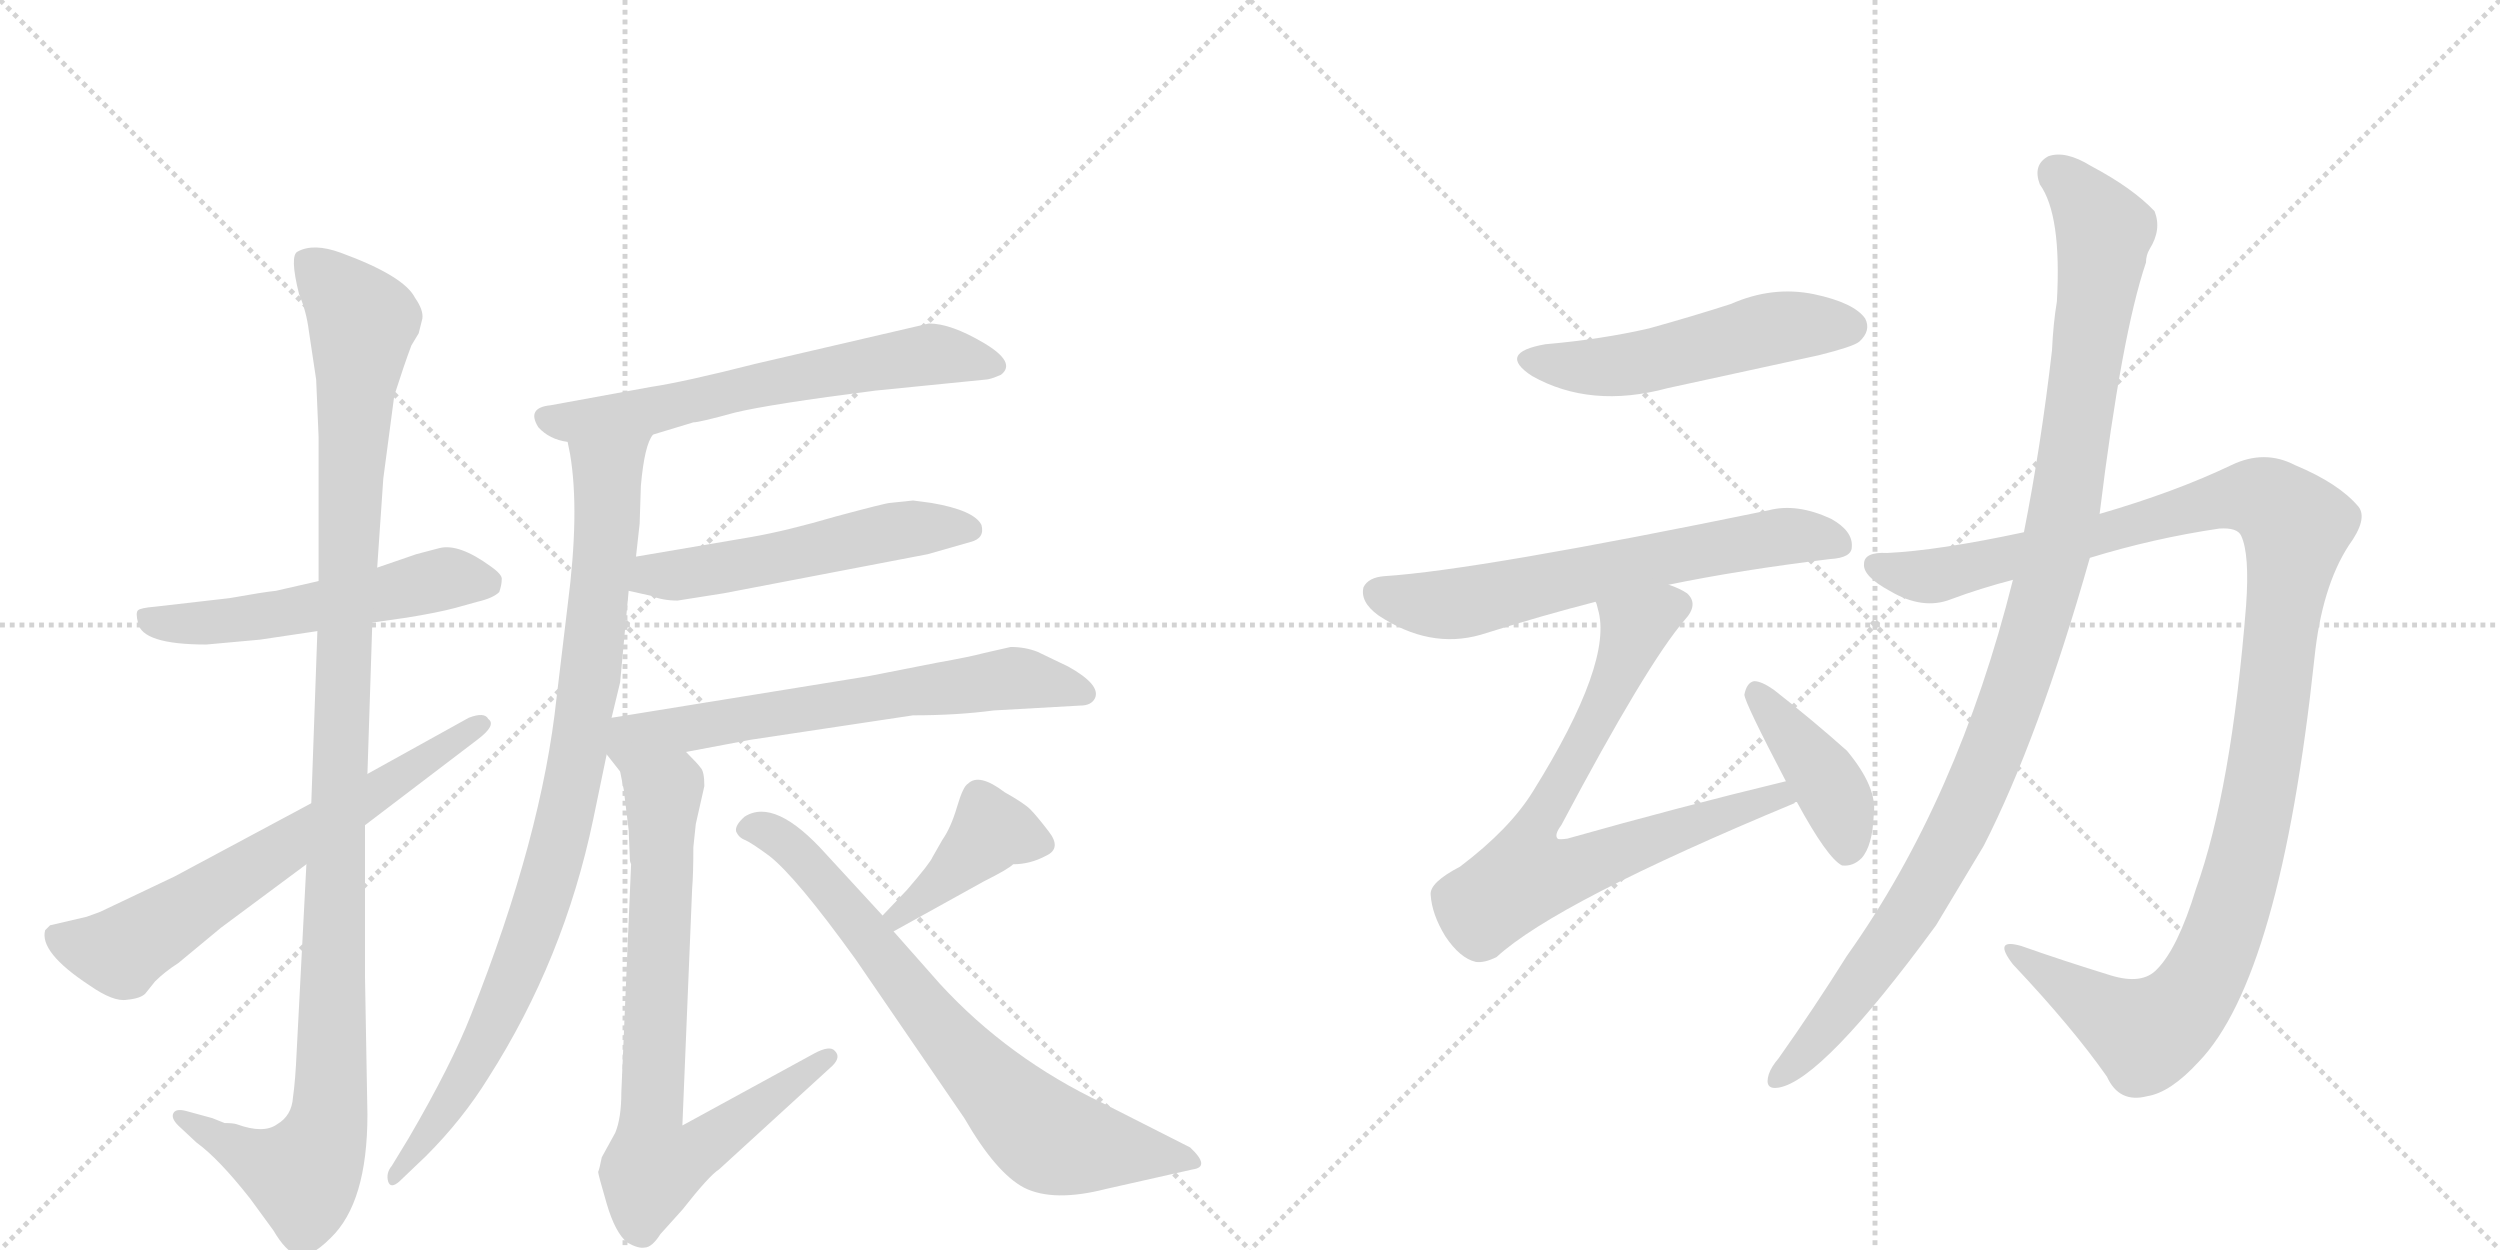 <svg version="1.1" viewBox="0 0 2048 1024" xmlns="http://www.w3.org/2000/svg">
  <g stroke="lightgray" stroke-dasharray="1,1" stroke-width="1" transform="scale(4, 4)">
    <line x1="0" y1="0" x2="256" y2="256"></line>
    <line x1="256" y1="0" x2="0" y2="256"></line>
    <line x1="128" y1="0" x2="128" y2="256"></line>
    <line x1="0" y1="128" x2="256" y2="128"></line>
    <line x1="256" y1="0" x2="512" y2="256"></line>
    <line x1="512" y1="0" x2="256" y2="256"></line>
    <line x1="384" y1="0" x2="384" y2="256"></line>
    <line x1="256" y1="128" x2="512" y2="128"></line>
  </g>
<g transform="scale(1, -1) translate(0, -850)">
   <style type="text/css">
    @keyframes keyframes0 {
      from {
       stroke: black;
       stroke-dashoffset: 539;
       stroke-width: 128;
       }
       64% {
       animation-timing-function: step-end;
       stroke: black;
       stroke-dashoffset: 0;
       stroke-width: 128;
       }
       to {
       stroke: black;
       stroke-width: 1024;
       }
       }
       #make-me-a-hanzi-animation-0 {
         animation: keyframes0 0.689s both;
         animation-delay: 0s;
         animation-timing-function: linear;
       }
    @keyframes keyframes1 {
      from {
       stroke: black;
       stroke-dashoffset: 1138;
       stroke-width: 128;
       }
       79% {
       animation-timing-function: step-end;
       stroke: black;
       stroke-dashoffset: 0;
       stroke-width: 128;
       }
       to {
       stroke: black;
       stroke-width: 1024;
       }
       }
       #make-me-a-hanzi-animation-1 {
         animation: keyframes1 1.176s both;
         animation-delay: 0.689s;
         animation-timing-function: linear;
       }
    @keyframes keyframes2 {
      from {
       stroke: black;
       stroke-dashoffset: 660;
       stroke-width: 128;
       }
       68% {
       animation-timing-function: step-end;
       stroke: black;
       stroke-dashoffset: 0;
       stroke-width: 128;
       }
       to {
       stroke: black;
       stroke-width: 1024;
       }
       }
       #make-me-a-hanzi-animation-2 {
         animation: keyframes2 0.787s both;
         animation-delay: 1.865s;
         animation-timing-function: linear;
       }
    @keyframes keyframes3 {
      from {
       stroke: black;
       stroke-dashoffset: 624;
       stroke-width: 128;
       }
       67% {
       animation-timing-function: step-end;
       stroke: black;
       stroke-dashoffset: 0;
       stroke-width: 128;
       }
       to {
       stroke: black;
       stroke-width: 1024;
       }
       }
       #make-me-a-hanzi-animation-3 {
         animation: keyframes3 0.758s both;
         animation-delay: 2.652s;
         animation-timing-function: linear;
       }
    @keyframes keyframes4 {
      from {
       stroke: black;
       stroke-dashoffset: 910;
       stroke-width: 128;
       }
       75% {
       animation-timing-function: step-end;
       stroke: black;
       stroke-dashoffset: 0;
       stroke-width: 128;
       }
       to {
       stroke: black;
       stroke-width: 1024;
       }
       }
       #make-me-a-hanzi-animation-4 {
         animation: keyframes4 0.991s both;
         animation-delay: 3.41s;
         animation-timing-function: linear;
       }
    @keyframes keyframes5 {
      from {
       stroke: black;
       stroke-dashoffset: 534;
       stroke-width: 128;
       }
       63% {
       animation-timing-function: step-end;
       stroke: black;
       stroke-dashoffset: 0;
       stroke-width: 128;
       }
       to {
       stroke: black;
       stroke-width: 1024;
       }
       }
       #make-me-a-hanzi-animation-5 {
         animation: keyframes5 0.685s both;
         animation-delay: 4.4s;
         animation-timing-function: linear;
       }
    @keyframes keyframes6 {
      from {
       stroke: black;
       stroke-dashoffset: 648;
       stroke-width: 128;
       }
       68% {
       animation-timing-function: step-end;
       stroke: black;
       stroke-dashoffset: 0;
       stroke-width: 128;
       }
       to {
       stroke: black;
       stroke-width: 1024;
       }
       }
       #make-me-a-hanzi-animation-6 {
         animation: keyframes6 0.777s both;
         animation-delay: 5.085s;
         animation-timing-function: linear;
       }
    @keyframes keyframes7 {
      from {
       stroke: black;
       stroke-dashoffset: 760;
       stroke-width: 128;
       }
       71% {
       animation-timing-function: step-end;
       stroke: black;
       stroke-dashoffset: 0;
       stroke-width: 128;
       }
       to {
       stroke: black;
       stroke-width: 1024;
       }
       }
       #make-me-a-hanzi-animation-7 {
         animation: keyframes7 0.868s both;
         animation-delay: 5.862s;
         animation-timing-function: linear;
       }
    @keyframes keyframes8 {
      from {
       stroke: black;
       stroke-dashoffset: 405;
       stroke-width: 128;
       }
       57% {
       animation-timing-function: step-end;
       stroke: black;
       stroke-dashoffset: 0;
       stroke-width: 128;
       }
       to {
       stroke: black;
       stroke-width: 1024;
       }
       }
       #make-me-a-hanzi-animation-8 {
         animation: keyframes8 0.58s both;
         animation-delay: 6.731s;
         animation-timing-function: linear;
       }
    @keyframes keyframes9 {
      from {
       stroke: black;
       stroke-dashoffset: 732;
       stroke-width: 128;
       }
       70% {
       animation-timing-function: step-end;
       stroke: black;
       stroke-dashoffset: 0;
       stroke-width: 128;
       }
       to {
       stroke: black;
       stroke-width: 1024;
       }
       }
       #make-me-a-hanzi-animation-9 {
         animation: keyframes9 0.846s both;
         animation-delay: 7.31s;
         animation-timing-function: linear;
       }
    @keyframes keyframes10 {
      from {
       stroke: black;
       stroke-dashoffset: 517;
       stroke-width: 128;
       }
       63% {
       animation-timing-function: step-end;
       stroke: black;
       stroke-dashoffset: 0;
       stroke-width: 128;
       }
       to {
       stroke: black;
       stroke-width: 1024;
       }
       }
       #make-me-a-hanzi-animation-10 {
         animation: keyframes10 0.671s both;
         animation-delay: 8.156s;
         animation-timing-function: linear;
       }
    @keyframes keyframes11 {
      from {
       stroke: black;
       stroke-dashoffset: 640;
       stroke-width: 128;
       }
       68% {
       animation-timing-function: step-end;
       stroke: black;
       stroke-dashoffset: 0;
       stroke-width: 128;
       }
       to {
       stroke: black;
       stroke-width: 1024;
       }
       }
       #make-me-a-hanzi-animation-11 {
         animation: keyframes11 0.771s both;
         animation-delay: 8.827s;
         animation-timing-function: linear;
       }
    @keyframes keyframes12 {
      from {
       stroke: black;
       stroke-dashoffset: 748;
       stroke-width: 128;
       }
       71% {
       animation-timing-function: step-end;
       stroke: black;
       stroke-dashoffset: 0;
       stroke-width: 128;
       }
       to {
       stroke: black;
       stroke-width: 1024;
       }
       }
       #make-me-a-hanzi-animation-12 {
         animation: keyframes12 0.859s both;
         animation-delay: 9.597s;
         animation-timing-function: linear;
       }
    @keyframes keyframes13 {
      from {
       stroke: black;
       stroke-dashoffset: 410;
       stroke-width: 128;
       }
       57% {
       animation-timing-function: step-end;
       stroke: black;
       stroke-dashoffset: 0;
       stroke-width: 128;
       }
       to {
       stroke: black;
       stroke-width: 1024;
       }
       }
       #make-me-a-hanzi-animation-13 {
         animation: keyframes13 0.584s both;
         animation-delay: 10.456s;
         animation-timing-function: linear;
       }
    @keyframes keyframes14 {
      from {
       stroke: black;
       stroke-dashoffset: 1189;
       stroke-width: 128;
       }
       79% {
       animation-timing-function: step-end;
       stroke: black;
       stroke-dashoffset: 0;
       stroke-width: 128;
       }
       to {
       stroke: black;
       stroke-width: 1024;
       }
       }
       #make-me-a-hanzi-animation-14 {
         animation: keyframes14 1.218s both;
         animation-delay: 11.04s;
         animation-timing-function: linear;
       }
    @keyframes keyframes15 {
      from {
       stroke: black;
       stroke-dashoffset: 1074;
       stroke-width: 128;
       }
       78% {
       animation-timing-function: step-end;
       stroke: black;
       stroke-dashoffset: 0;
       stroke-width: 128;
       }
       to {
       stroke: black;
       stroke-width: 1024;
       }
       }
       #make-me-a-hanzi-animation-15 {
         animation: keyframes15 1.124s both;
         animation-delay: 12.257s;
         animation-timing-function: linear;
       }
</style>
<path d="M 261 374 L 226 366 Q 216 365 188 360 L 127 353 Q 115 352 113 350 Q 111 348 113 340 Q 116 322 169 322 L 213 326 L 260 333 L 305 340 L 333 344 Q 358 348 373 352 L 391 357 Q 404 360 409 365 Q 411 371 411 375 Q 412 379 402 386 Q 376 405 360 401 L 341 396 L 309 385 L 261 374 Z" fill="lightgray"></path> 
<path d="M 314 458 L 323 526 Q 331 551 337 567 L 343 577 L 346 589 Q 347 596 340 606 Q 331 624 279 643 Q 257 651 244 644 Q 237 641 245 609 Q 251 595 253 579 L 259 539 L 261 492 L 261 374 L 260 333 L 255 192 L 251 142 L 243 -12 Q 242 -35 240 -49 Q 239 -64 227 -71 Q 216 -79 194 -71 Q 191 -70 184 -70 L 174 -66 L 152 -60 Q 144 -58 142 -62 Q 140 -66 146 -72 L 161 -86 Q 179 -99 205 -132 L 224 -158 Q 234 -175 243 -178 Q 253 -182 271 -164 Q 301 -135 301 -63 L 299 50 L 299 174 L 301 216 L 305 340 L 309 385 L 314 458 Z" fill="lightgray"></path> 
<path d="M 255 192 L 143 132 L 82 103 L 71 99 L 41 92 L 37 88 Q 32 70 73 43 Q 93 29 104 31 Q 115 32 119 36 L 127 46 Q 135 54 146 61 L 181 90 L 251 142 L 299 174 L 391 244 Q 407 256 400 261 Q 397 267 384 262 L 301 216 L 255 192 Z" fill="lightgray"></path> 
<path d="M 535 494 L 568 504 Q 573 504 602 512 Q 631 519 717 530 L 807 539 Q 811 539 820 543 Q 833 553 806 569 Q 779 585 761 585 L 619 552 Q 560 537 533 533 L 451 518 Q 431 516 441 500 Q 450 490 465 488 L 535 494 Z" fill="lightgray"></path> 
<path d="M 501 262 L 508 291 L 515 366 L 521 394 L 524 421 L 525 452 Q 528 486 535 494 C 545 522 460 518 465 488 L 467 478 Q 475 431 465 354 L 456 279 Q 444 165 386 19 Q 370 -22 335 -82 L 321 -105 Q 316 -111 318 -118 Q 320 -124 327 -118 L 349 -97 Q 379 -67 400 -33 Q 462 64 486 179 L 497 232 L 501 262 Z" fill="lightgray"></path> 
<path d="M 515 366 L 533 362 Q 543 358 555 358 L 593 364 L 760 396 L 795 406 Q 807 409 804 420 Q 798 432 763 438 L 748 440 L 729 438 Q 726 438 685 427 Q 644 415 615 410 L 521 394 C 491 389 486 373 515 366 Z" fill="lightgray"></path> 
<path d="M 562 234 L 615 244 L 748 264 Q 784 264 814 268 L 885 272 Q 894 272 897 278 Q 902 289 875 304 L 850 316 Q 840 320 828 320 L 806 315 Q 795 312 767 307 L 711 296 L 501 262 C 477 258 478 256 497 232 L 508 218 C 512 213 533 228 562 234 Z" fill="lightgray"></path> 
<path d="M 511 203 L 515 170 L 516 146 Q 516 144 517 142 L 509 -45 Q 509 -66 504 -78 L 493 -98 Q 491 -108 490 -110 Q 490 -112 497 -136 Q 504 -160 514 -168 Q 523 -173 528 -172 Q 534 -172 541 -161 L 559 -141 Q 581 -113 589 -108 L 682 -23 Q 689 -16 684 -11 Q 680 -6 667 -13 L 559 -72 L 567 122 Q 568 134 568 156 L 570 175 L 577 206 Q 577 218 574 221 Q 572 224 562 234 C 542 256 502 247 508 218 L 511 203 Z" fill="lightgray"></path> 
<path d="M 743 121 L 723 100 C 702 78 706 72 732 87 L 806 128 Q 826 138 830 142 Q 844 142 857 149 Q 870 155 859 169 Q 849 182 844 187 Q 839 192 823 201 Q 802 217 793 208 Q 789 206 784 189 Q 779 172 772 162 L 764 148 Q 762 143 743 121 Z" fill="lightgray"></path> 
<path d="M 723 100 L 677 150 Q 635 197 610 181 Q 602 174 603 169 Q 605 164 610 162 Q 615 160 630 149 Q 652 132 701 64 L 790 -66 Q 816 -111 839 -123 Q 863 -135 906 -124 L 977 -108 Q 992 -106 975 -90 L 904 -54 Q 826 -17 770 44 L 732 87 L 723 100 Z" fill="lightgray"></path> 
<path d="M 1266 568 Q 1226 561 1255 542 Q 1303 515 1366 532 L 1490 559 Q 1518 566 1523 570 Q 1533 579 1528 589 Q 1519 602 1486 609 Q 1452 616 1418 601 Q 1387 591 1351 581 Q 1312 572 1266 568 Z" fill="lightgray"></path> 
<path d="M 1367 371 Q 1425 383 1499 392 Q 1517 393 1517 402 Q 1518 415 1500 425 Q 1472 438 1449 432 Q 1211 383 1134 378 Q 1121 377 1117 369 Q 1114 357 1129 346 Q 1171 318 1213 330 Q 1264 346 1307 357 L 1367 371 Z" fill="lightgray"></path> 
<path d="M 1463 210 Q 1376 189 1284 163 Q 1277 162 1276 163 Q 1273 166 1279 174 Q 1349 306 1380 342 Q 1392 355 1382 364 Q 1376 368 1367 371 C 1340 384 1300 386 1307 357 Q 1308 356 1309 351 Q 1322 308 1256 202 Q 1237 171 1196 140 Q 1171 127 1172 117 Q 1173 101 1184 83 Q 1196 65 1209 62 Q 1216 61 1226 66 Q 1275 111 1470 192 Q 1470 193 1472 193 C 1500 205 1492 217 1463 210 Z" fill="lightgray"></path> 
<path d="M 1472 193 Q 1497 147 1509 141 Q 1518 140 1525 147 Q 1534 157 1535 183 Q 1538 205 1513 235 Q 1485 260 1453 285 Q 1443 292 1437 292 Q 1431 291 1429 281 Q 1429 275 1463 210 L 1472 193 Z" fill="lightgray"></path> 
<path d="M 1712 393 Q 1764 409 1818 417 Q 1833 418 1836 411 Q 1843 396 1840 354 Q 1828 203 1799 122 Q 1784 73 1767 56 Q 1755 43 1729 51 Q 1690 63 1656 75 Q 1632 82 1649 60 Q 1698 8 1726 -32 Q 1736 -54 1759 -48 Q 1778 -45 1801 -20 Q 1868 49 1896 311 Q 1902 369 1924 403 Q 1940 425 1932 435 Q 1916 454 1880 469 Q 1855 482 1828 469 Q 1782 447 1720 429 L 1658 414 Q 1588 399 1546 397 Q 1527 398 1527 388 Q 1526 378 1548 366 Q 1575 350 1598 359 Q 1622 368 1649 375 L 1712 393 Z" fill="lightgray"></path> 
<path d="M 1649 375 Q 1604 195 1513 67 Q 1486 24 1457 -17 Q 1451 -24 1449 -30 Q 1445 -43 1457 -41 Q 1493 -35 1586 92 L 1625 157 Q 1670 245 1712 393 L 1720 429 Q 1738 576 1758 635 Q 1758 641 1761 646 Q 1771 662 1765 677 Q 1747 696 1713 714 Q 1692 727 1678 722 Q 1665 715 1671 699 Q 1689 674 1685 603 Q 1682 585 1681 563 Q 1672 485 1658 414 L 1649 375 Z" fill="lightgray"></path> 
      <clipPath id="make-me-a-hanzi-clip-0">
      <path d="M 261 374 L 226 366 Q 216 365 188 360 L 127 353 Q 115 352 113 350 Q 111 348 113 340 Q 116 322 169 322 L 213 326 L 260 333 L 305 340 L 333 344 Q 358 348 373 352 L 391 357 Q 404 360 409 365 Q 411 371 411 375 Q 412 379 402 386 Q 376 405 360 401 L 341 396 L 309 385 L 261 374 Z" fill="lightgray"></path>
      </clipPath>
      <path clip-path="url(#make-me-a-hanzi-clip-0)" d="M 121 345 L 140 338 L 189 341 L 371 377 L 399 372 " fill="none" id="make-me-a-hanzi-animation-0" stroke-dasharray="411 822" stroke-linecap="round"></path>

      <clipPath id="make-me-a-hanzi-clip-1">
      <path d="M 314 458 L 323 526 Q 331 551 337 567 L 343 577 L 346 589 Q 347 596 340 606 Q 331 624 279 643 Q 257 651 244 644 Q 237 641 245 609 Q 251 595 253 579 L 259 539 L 261 492 L 261 374 L 260 333 L 255 192 L 251 142 L 243 -12 Q 242 -35 240 -49 Q 239 -64 227 -71 Q 216 -79 194 -71 Q 191 -70 184 -70 L 174 -66 L 152 -60 Q 144 -58 142 -62 Q 140 -66 146 -72 L 161 -86 Q 179 -99 205 -132 L 224 -158 Q 234 -175 243 -178 Q 253 -182 271 -164 Q 301 -135 301 -63 L 299 50 L 299 174 L 301 216 L 305 340 L 309 385 L 314 458 Z" fill="lightgray"></path>
      </clipPath>
      <path clip-path="url(#make-me-a-hanzi-clip-1)" d="M 252 636 L 297 587 L 281 324 L 268 -72 L 248 -112 L 222 -106 L 148 -65 " fill="none" id="make-me-a-hanzi-animation-1" stroke-dasharray="1010 2020" stroke-linecap="round"></path>

      <clipPath id="make-me-a-hanzi-clip-2">
      <path d="M 255 192 L 143 132 L 82 103 L 71 99 L 41 92 L 37 88 Q 32 70 73 43 Q 93 29 104 31 Q 115 32 119 36 L 127 46 Q 135 54 146 61 L 181 90 L 251 142 L 299 174 L 391 244 Q 407 256 400 261 Q 397 267 384 262 L 301 216 L 255 192 Z" fill="lightgray"></path>
      </clipPath>
      <path clip-path="url(#make-me-a-hanzi-clip-2)" d="M 45 84 L 98 70 L 394 256 " fill="none" id="make-me-a-hanzi-animation-2" stroke-dasharray="532 1064" stroke-linecap="round"></path>

      <clipPath id="make-me-a-hanzi-clip-3">
      <path d="M 535 494 L 568 504 Q 573 504 602 512 Q 631 519 717 530 L 807 539 Q 811 539 820 543 Q 833 553 806 569 Q 779 585 761 585 L 619 552 Q 560 537 533 533 L 451 518 Q 431 516 441 500 Q 450 490 465 488 L 535 494 Z" fill="lightgray"></path>
      </clipPath>
      <path clip-path="url(#make-me-a-hanzi-clip-3)" d="M 448 508 L 471 504 L 526 512 L 759 560 L 810 552 " fill="none" id="make-me-a-hanzi-animation-3" stroke-dasharray="496 992" stroke-linecap="round"></path>

      <clipPath id="make-me-a-hanzi-clip-4">
      <path d="M 501 262 L 508 291 L 515 366 L 521 394 L 524 421 L 525 452 Q 528 486 535 494 C 545 522 460 518 465 488 L 467 478 Q 475 431 465 354 L 456 279 Q 444 165 386 19 Q 370 -22 335 -82 L 321 -105 Q 316 -111 318 -118 Q 320 -124 327 -118 L 349 -97 Q 379 -67 400 -33 Q 462 64 486 179 L 497 232 L 501 262 Z" fill="lightgray"></path>
      </clipPath>
      <path clip-path="url(#make-me-a-hanzi-clip-4)" d="M 528 492 L 498 462 L 483 289 L 459 162 L 437 91 L 390 -18 L 355 -74 L 323 -112 " fill="none" id="make-me-a-hanzi-animation-4" stroke-dasharray="782 1564" stroke-linecap="round"></path>

      <clipPath id="make-me-a-hanzi-clip-5">
      <path d="M 515 366 L 533 362 Q 543 358 555 358 L 593 364 L 760 396 L 795 406 Q 807 409 804 420 Q 798 432 763 438 L 748 440 L 729 438 Q 726 438 685 427 Q 644 415 615 410 L 521 394 C 491 389 486 373 515 366 Z" fill="lightgray"></path>
      </clipPath>
      <path clip-path="url(#make-me-a-hanzi-clip-5)" d="M 521 372 L 535 379 L 583 383 L 746 417 L 794 416 " fill="none" id="make-me-a-hanzi-animation-5" stroke-dasharray="406 812" stroke-linecap="round"></path>

      <clipPath id="make-me-a-hanzi-clip-6">
      <path d="M 562 234 L 615 244 L 748 264 Q 784 264 814 268 L 885 272 Q 894 272 897 278 Q 902 289 875 304 L 850 316 Q 840 320 828 320 L 806 315 Q 795 312 767 307 L 711 296 L 501 262 C 477 258 478 256 497 232 L 508 218 C 512 213 533 228 562 234 Z" fill="lightgray"></path>
      </clipPath>
      <path clip-path="url(#make-me-a-hanzi-clip-6)" d="M 513 227 L 514 238 L 527 246 L 736 282 L 828 294 L 888 282 " fill="none" id="make-me-a-hanzi-animation-6" stroke-dasharray="520 1040" stroke-linecap="round"></path>

      <clipPath id="make-me-a-hanzi-clip-7">
      <path d="M 511 203 L 515 170 L 516 146 Q 516 144 517 142 L 509 -45 Q 509 -66 504 -78 L 493 -98 Q 491 -108 490 -110 Q 490 -112 497 -136 Q 504 -160 514 -168 Q 523 -173 528 -172 Q 534 -172 541 -161 L 559 -141 Q 581 -113 589 -108 L 682 -23 Q 689 -16 684 -11 Q 680 -6 667 -13 L 559 -72 L 567 122 Q 568 134 568 156 L 570 175 L 577 206 Q 577 218 574 221 Q 572 224 562 234 C 542 256 502 247 508 218 L 511 203 Z" fill="lightgray"></path>
      </clipPath>
      <path clip-path="url(#make-me-a-hanzi-clip-7)" d="M 558 222 L 556 210 L 543 196 L 532 -82 L 536 -106 L 580 -87 L 679 -16 " fill="none" id="make-me-a-hanzi-animation-7" stroke-dasharray="632 1264" stroke-linecap="round"></path>

      <clipPath id="make-me-a-hanzi-clip-8">
      <path d="M 743 121 L 723 100 C 702 78 706 72 732 87 L 806 128 Q 826 138 830 142 Q 844 142 857 149 Q 870 155 859 169 Q 849 182 844 187 Q 839 192 823 201 Q 802 217 793 208 Q 789 206 784 189 Q 779 172 772 162 L 764 148 Q 762 143 743 121 Z" fill="lightgray"></path>
      </clipPath>
      <path clip-path="url(#make-me-a-hanzi-clip-8)" d="M 853 159 L 812 170 L 779 134 L 734 98 " fill="none" id="make-me-a-hanzi-animation-8" stroke-dasharray="277 554" stroke-linecap="round"></path>

      <clipPath id="make-me-a-hanzi-clip-9">
      <path d="M 723 100 L 677 150 Q 635 197 610 181 Q 602 174 603 169 Q 605 164 610 162 Q 615 160 630 149 Q 652 132 701 64 L 790 -66 Q 816 -111 839 -123 Q 863 -135 906 -124 L 977 -108 Q 992 -106 975 -90 L 904 -54 Q 826 -17 770 44 L 732 87 L 723 100 Z" fill="lightgray"></path>
      </clipPath>
      <path clip-path="url(#make-me-a-hanzi-clip-9)" d="M 613 172 L 625 171 L 658 148 L 770 7 L 855 -80 L 976 -99 " fill="none" id="make-me-a-hanzi-animation-9" stroke-dasharray="604 1208" stroke-linecap="round"></path>

      <clipPath id="make-me-a-hanzi-clip-10">
      <path d="M 1266 568 Q 1226 561 1255 542 Q 1303 515 1366 532 L 1490 559 Q 1518 566 1523 570 Q 1533 579 1528 589 Q 1519 602 1486 609 Q 1452 616 1418 601 Q 1387 591 1351 581 Q 1312 572 1266 568 Z" fill="lightgray"></path>
      </clipPath>
      <path clip-path="url(#make-me-a-hanzi-clip-10)" d="M 1258 556 L 1321 550 L 1455 582 L 1515 582 " fill="none" id="make-me-a-hanzi-animation-10" stroke-dasharray="389 778" stroke-linecap="round"></path>

      <clipPath id="make-me-a-hanzi-clip-11">
      <path d="M 1367 371 Q 1425 383 1499 392 Q 1517 393 1517 402 Q 1518 415 1500 425 Q 1472 438 1449 432 Q 1211 383 1134 378 Q 1121 377 1117 369 Q 1114 357 1129 346 Q 1171 318 1213 330 Q 1264 346 1307 357 L 1367 371 Z" fill="lightgray"></path>
      </clipPath>
      <path clip-path="url(#make-me-a-hanzi-clip-11)" d="M 1128 364 L 1191 355 L 1418 405 L 1466 411 L 1505 405 " fill="none" id="make-me-a-hanzi-animation-11" stroke-dasharray="512 1024" stroke-linecap="round"></path>

      <clipPath id="make-me-a-hanzi-clip-12">
      <path d="M 1463 210 Q 1376 189 1284 163 Q 1277 162 1276 163 Q 1273 166 1279 174 Q 1349 306 1380 342 Q 1392 355 1382 364 Q 1376 368 1367 371 C 1340 384 1300 386 1307 357 Q 1308 356 1309 351 Q 1322 308 1256 202 Q 1237 171 1196 140 Q 1171 127 1172 117 Q 1173 101 1184 83 Q 1196 65 1209 62 Q 1216 61 1226 66 Q 1275 111 1470 192 Q 1470 193 1472 193 C 1500 205 1492 217 1463 210 Z" fill="lightgray"></path>
      </clipPath>
      <path clip-path="url(#make-me-a-hanzi-clip-12)" d="M 1373 354 L 1339 335 L 1316 277 L 1253 161 L 1250 132 L 1280 135 L 1444 195 L 1469 197 " fill="none" id="make-me-a-hanzi-animation-12" stroke-dasharray="620 1240" stroke-linecap="round"></path>

      <clipPath id="make-me-a-hanzi-clip-13">
      <path d="M 1472 193 Q 1497 147 1509 141 Q 1518 140 1525 147 Q 1534 157 1535 183 Q 1538 205 1513 235 Q 1485 260 1453 285 Q 1443 292 1437 292 Q 1431 291 1429 281 Q 1429 275 1463 210 L 1472 193 Z" fill="lightgray"></path>
      </clipPath>
      <path clip-path="url(#make-me-a-hanzi-clip-13)" d="M 1438 283 L 1496 211 L 1510 178 L 1512 152 " fill="none" id="make-me-a-hanzi-animation-13" stroke-dasharray="282 564" stroke-linecap="round"></path>

      <clipPath id="make-me-a-hanzi-clip-14">
      <path d="M 1712 393 Q 1764 409 1818 417 Q 1833 418 1836 411 Q 1843 396 1840 354 Q 1828 203 1799 122 Q 1784 73 1767 56 Q 1755 43 1729 51 Q 1690 63 1656 75 Q 1632 82 1649 60 Q 1698 8 1726 -32 Q 1736 -54 1759 -48 Q 1778 -45 1801 -20 Q 1868 49 1896 311 Q 1902 369 1924 403 Q 1940 425 1932 435 Q 1916 454 1880 469 Q 1855 482 1828 469 Q 1782 447 1720 429 L 1658 414 Q 1588 399 1546 397 Q 1527 398 1527 388 Q 1526 378 1548 366 Q 1575 350 1598 359 Q 1622 368 1649 375 L 1712 393 Z" fill="lightgray"></path>
      </clipPath>
      <path clip-path="url(#make-me-a-hanzi-clip-14)" d="M 1537 386 L 1587 379 L 1833 443 L 1861 438 L 1881 419 L 1851 197 L 1835 128 L 1798 37 L 1778 15 L 1757 4 L 1649 69 " fill="none" id="make-me-a-hanzi-animation-14" stroke-dasharray="1061 2122" stroke-linecap="round"></path>

      <clipPath id="make-me-a-hanzi-clip-15">
      <path d="M 1649 375 Q 1604 195 1513 67 Q 1486 24 1457 -17 Q 1451 -24 1449 -30 Q 1445 -43 1457 -41 Q 1493 -35 1586 92 L 1625 157 Q 1670 245 1712 393 L 1720 429 Q 1738 576 1758 635 Q 1758 641 1761 646 Q 1771 662 1765 677 Q 1747 696 1713 714 Q 1692 727 1678 722 Q 1665 715 1671 699 Q 1689 674 1685 603 Q 1682 585 1681 563 Q 1672 485 1658 414 L 1649 375 Z" fill="lightgray"></path>
      </clipPath>
      <path clip-path="url(#make-me-a-hanzi-clip-15)" d="M 1685 707 L 1724 661 L 1693 443 L 1668 339 L 1611 185 L 1561 95 L 1500 13 L 1458 -32 " fill="none" id="make-me-a-hanzi-animation-15" stroke-dasharray="946 1892" stroke-linecap="round"></path>

</g>
</svg>
